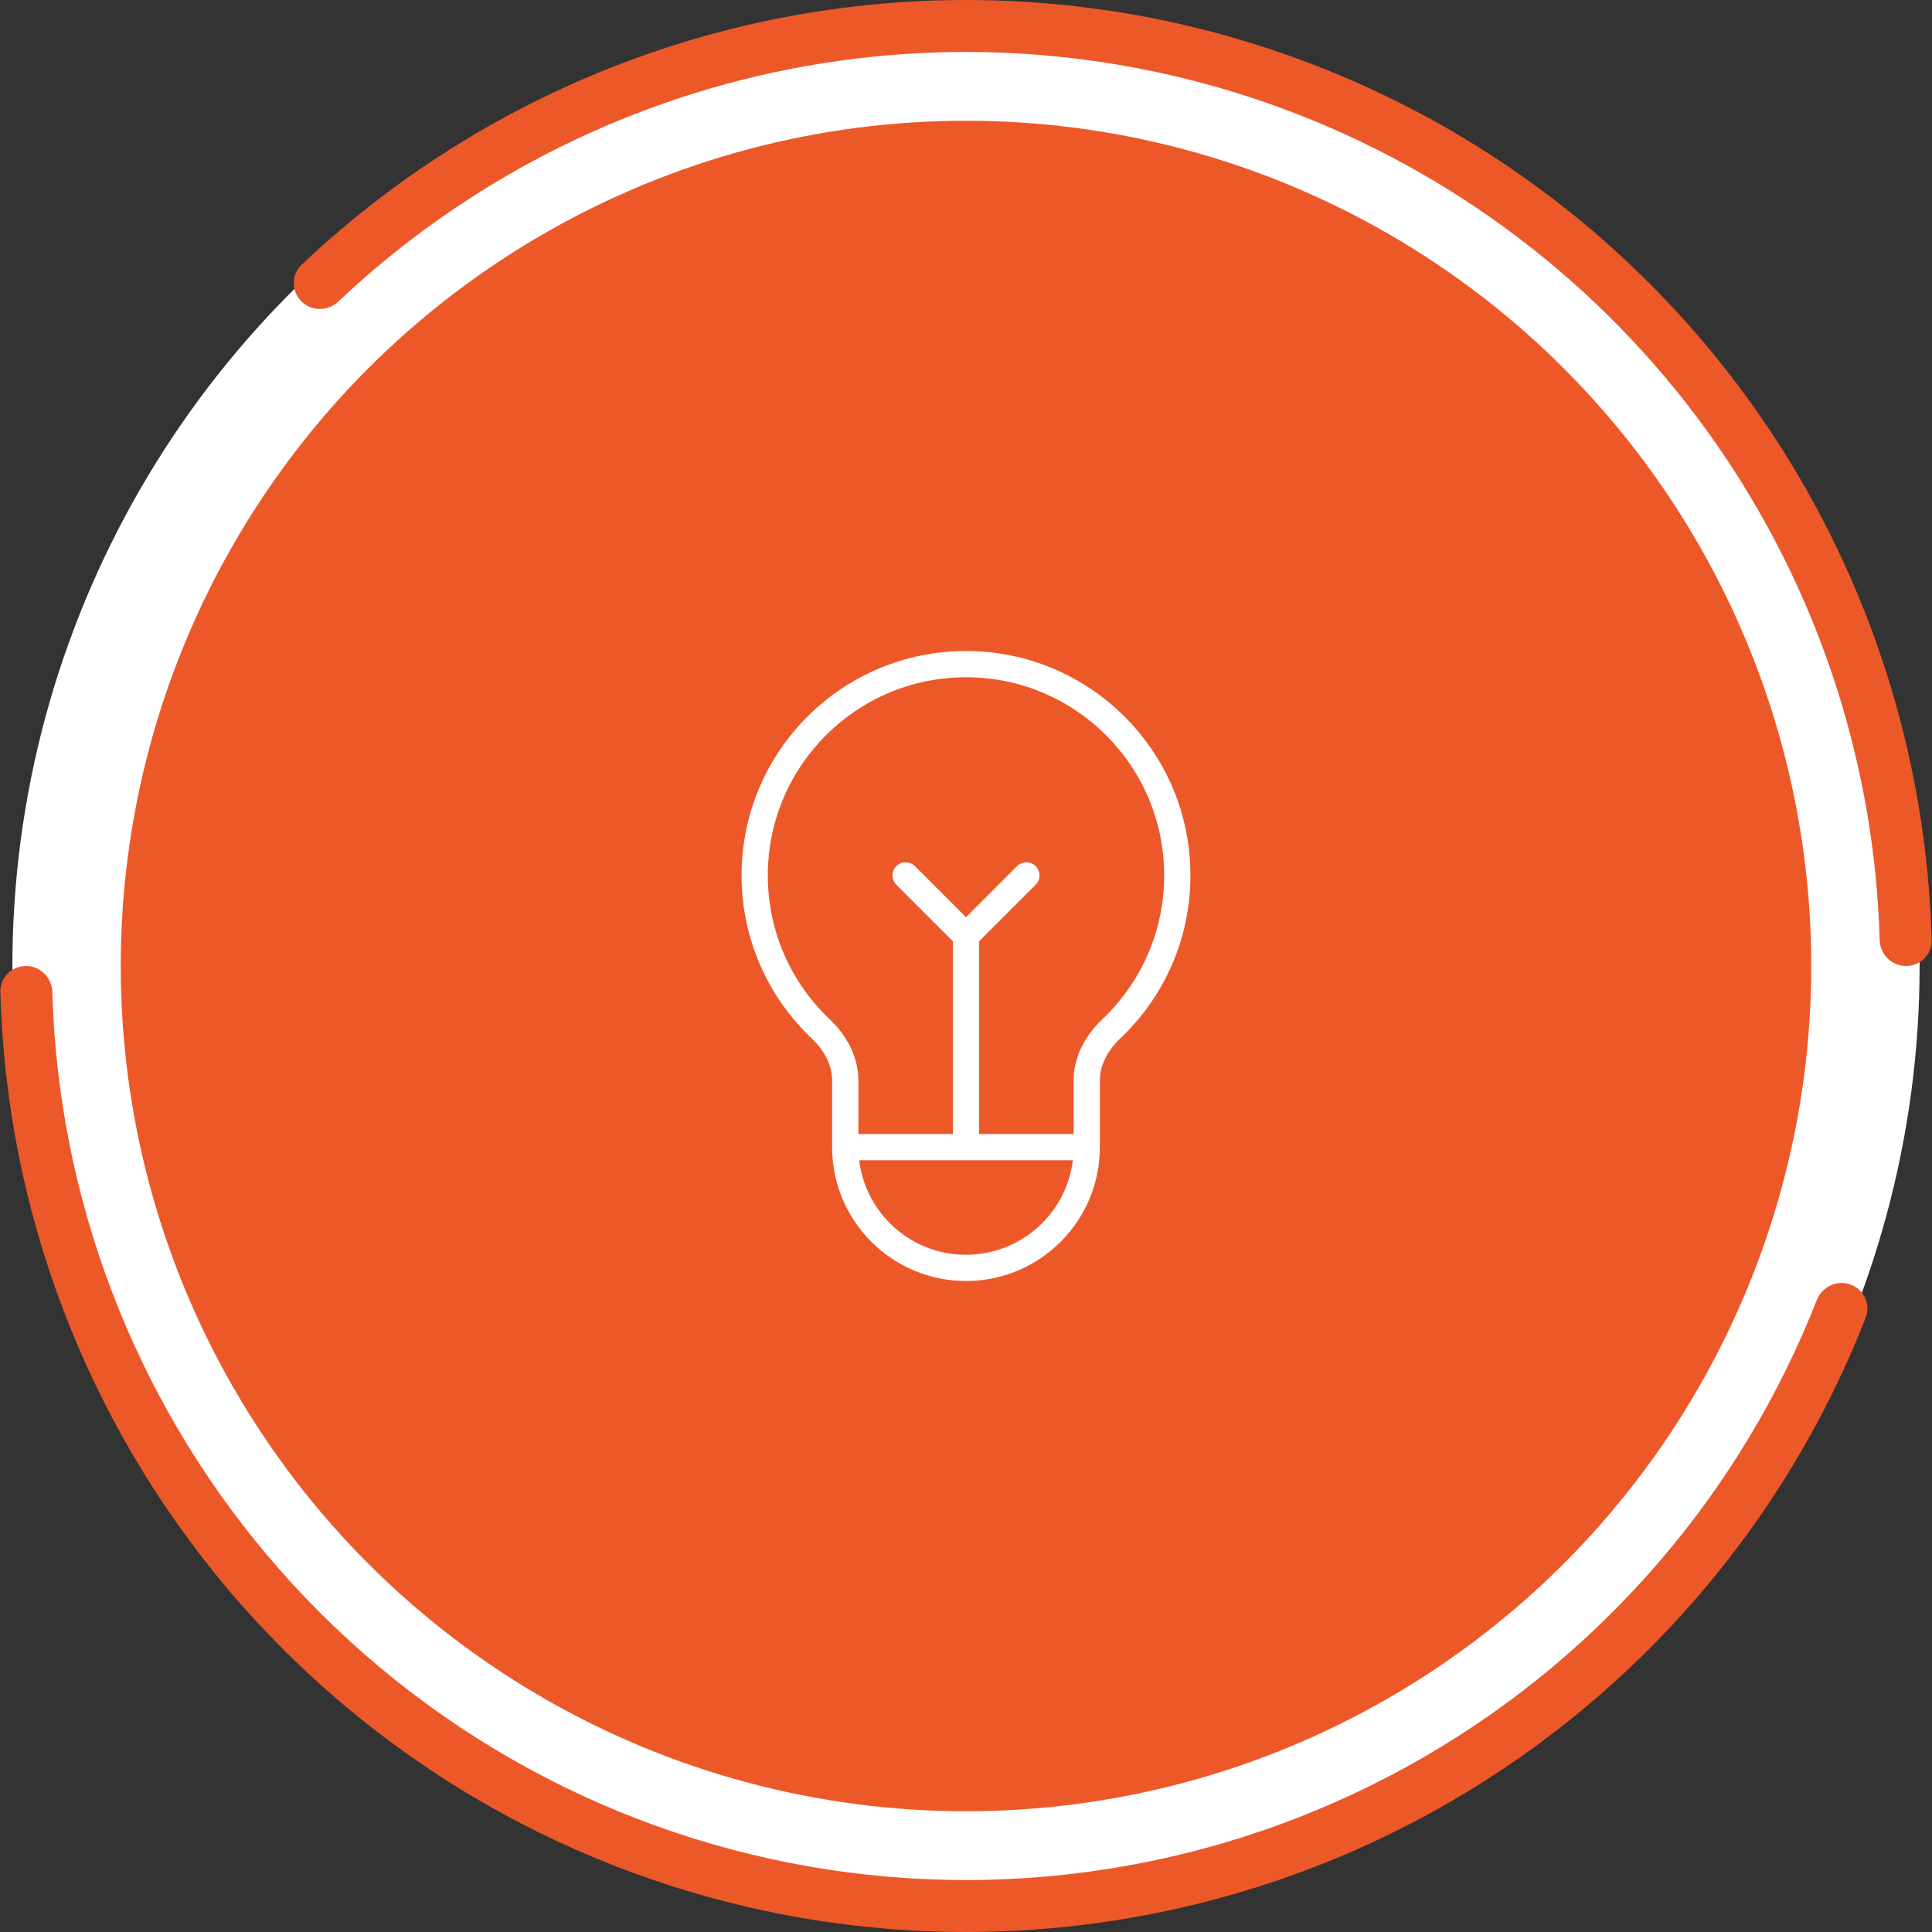 <svg width="48" height="48" viewBox="0 0 48 48" fill="none" xmlns="http://www.w3.org/2000/svg">
<rect x="0" y="0" width="48" height="48" fill="#333333" stroke="none"/>
<circle cx="24" cy="24" r="22.346" fill="#ED5829" stroke="white" stroke-width="2.692"/>
<path d="M27.606 25.565L27.382 25.328L27.606 25.565ZM20.394 25.565L20.618 25.328L20.394 25.565ZM22.731 21.519C22.603 21.392 22.397 21.392 22.269 21.519C22.142 21.647 22.142 21.853 22.269 21.981L22.731 21.519ZM25.731 21.981C25.858 21.853 25.858 21.647 25.731 21.519C25.603 21.392 25.397 21.392 25.269 21.519L25.731 21.981ZM23.674 28.5C23.674 28.68 23.82 28.826 24 28.826C24.18 28.826 24.326 28.68 24.326 28.5H23.674ZM21 28.826H27V28.174H21V28.826ZM24 31.174C22.523 31.174 21.326 29.977 21.326 28.5H20.674C20.674 30.337 22.163 31.826 24 31.826V31.174ZM26.674 28.5C26.674 29.977 25.477 31.174 24 31.174V31.826C25.837 31.826 27.326 30.337 27.326 28.5H26.674ZM19.076 21.75C19.076 19.031 21.281 16.826 24 16.826V16.174C20.92 16.174 18.424 18.67 18.424 21.75H19.076ZM24 16.826C26.719 16.826 28.924 19.031 28.924 21.75H29.576C29.576 18.67 27.08 16.174 24 16.174V16.826ZM28.924 21.75C28.924 23.16 28.332 24.43 27.382 25.328L27.831 25.802C28.905 24.786 29.576 23.346 29.576 21.75H28.924ZM26.674 26.842V28.5H27.326V26.842H26.674ZM20.618 25.328C19.668 24.43 19.076 23.16 19.076 21.75H18.424C18.424 23.346 19.095 24.786 20.169 25.802L20.618 25.328ZM21.326 28.5V26.842H20.674V28.5H21.326ZM20.169 25.802C20.48 26.096 20.674 26.465 20.674 26.842H21.326C21.326 26.238 21.02 25.708 20.618 25.328L20.169 25.802ZM27.382 25.328C26.98 25.708 26.674 26.238 26.674 26.842H27.326C27.326 26.465 27.52 26.096 27.831 25.802L27.382 25.328ZM22.269 21.981L23.769 23.481L24.231 23.019L22.731 21.519L22.269 21.981ZM24.231 23.481L25.731 21.981L25.269 21.519L23.769 23.019L24.231 23.481ZM23.674 23.25V28.5H24.326V23.25H23.674Z" fill="white"/>
<path d="M47.355 24C47.711 24 48.001 23.711 47.991 23.355C47.87 18.834 46.473 14.434 43.955 10.666C41.318 6.72 37.57 3.643 33.184 1.827C28.799 0.01 23.973 -0.465 19.318 0.461C14.874 1.345 10.775 3.468 7.492 6.579C7.233 6.824 7.234 7.234 7.486 7.486C7.738 7.738 8.146 7.737 8.405 7.492C11.507 4.562 15.376 2.562 19.57 1.727C23.975 0.851 28.541 1.301 32.69 3.02C36.84 4.738 40.386 7.649 42.882 11.384C45.257 14.939 46.578 19.089 46.7 23.355C46.71 23.711 46.998 24 47.355 24Z" fill="#ED5829"/>
<path d="M0.646 24C0.289 24 -0.001 24.289 0.009 24.645C0.154 30.065 2.132 35.283 5.628 39.443C9.263 43.767 14.307 46.671 19.873 47.642C25.438 48.614 31.168 47.591 36.053 44.754C40.752 42.025 44.38 37.786 46.353 32.736C46.483 32.404 46.309 32.034 45.973 31.913C45.638 31.792 45.269 31.967 45.138 32.299C43.268 37.062 39.841 41.061 35.404 43.638C30.782 46.322 25.36 47.29 20.095 46.371C14.829 45.451 10.056 42.704 6.616 38.612C3.315 34.685 1.446 29.761 1.3 24.646C1.29 24.289 1.002 24 0.646 24Z" fill="#ED5829"/>
</svg>
